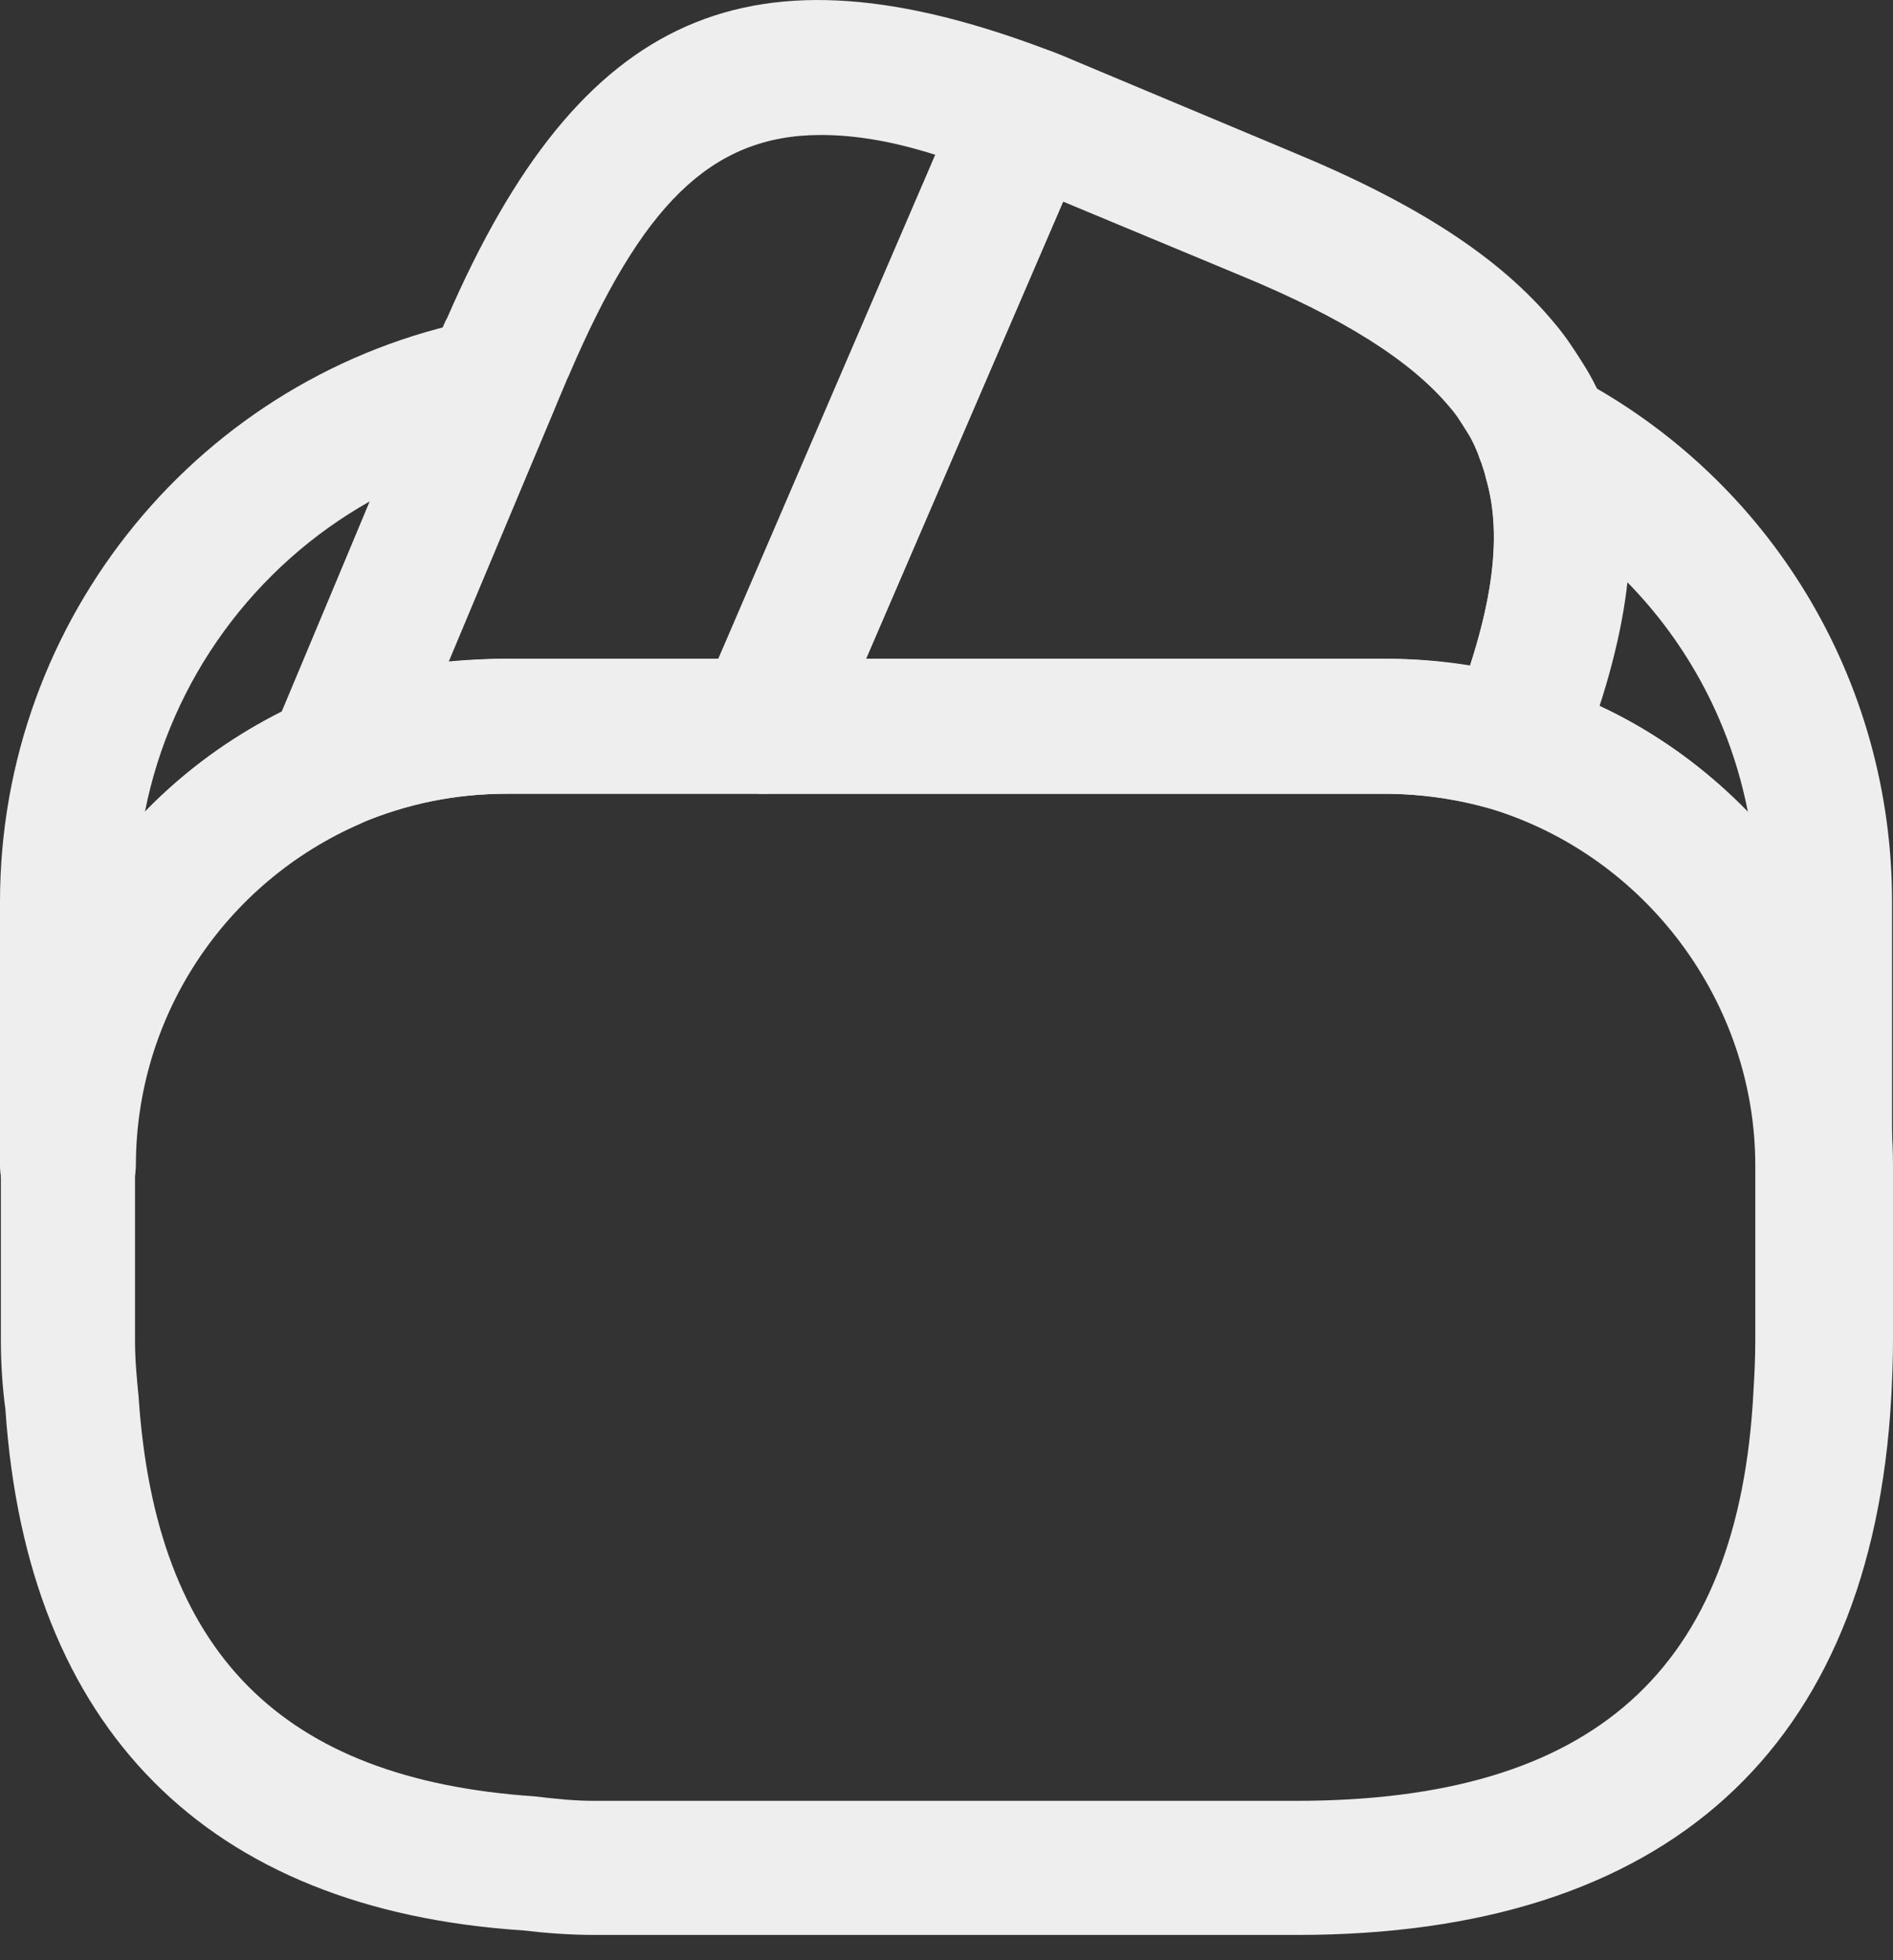 <svg width="28" height="29" viewBox="0 0 28 29" fill="none" xmlns="http://www.w3.org/2000/svg">
<rect x="0" y="0" width="28" height="29" fill="#333333" stroke="none"/>
<path d="M4.939 12.262C4.686 12.262 4.419 12.156 4.233 11.97C3.953 11.677 3.86 11.251 4.02 10.878L6.496 4.966C6.55 4.846 6.576 4.766 6.616 4.7C8.587 0.16 11.103 -0.945 15.55 0.759C15.803 0.852 16.003 1.052 16.109 1.305C16.216 1.558 16.216 1.837 16.109 2.09L12.208 11.144C12.048 11.517 11.689 11.743 11.29 11.743H7.495C6.736 11.743 6.017 11.89 5.325 12.183C5.205 12.236 5.072 12.262 4.939 12.262ZM12.142 1.997C10.491 1.997 9.479 3.075 8.427 5.525C8.414 5.565 8.387 5.605 8.374 5.645L6.629 9.786C6.922 9.759 7.202 9.746 7.495 9.746H10.624L13.833 2.29C13.207 2.09 12.648 1.997 12.142 1.997Z" fill="#EEEEEE"/>
<path d="M22.369 12.01C22.275 12.01 22.169 11.997 22.076 11.97C21.57 11.824 21.037 11.744 20.478 11.744H11.291C10.958 11.744 10.639 11.571 10.452 11.291C10.279 11.012 10.239 10.652 10.372 10.346L14.233 1.385C14.433 0.906 15.019 0.573 15.512 0.746C15.671 0.799 15.818 0.866 15.978 0.933L19.12 2.251C20.957 3.01 22.182 3.808 22.981 4.767C23.141 4.953 23.274 5.153 23.407 5.366C23.553 5.593 23.687 5.859 23.78 6.138C23.82 6.232 23.886 6.405 23.926 6.591C24.299 7.856 24.113 9.4 23.314 11.398C23.141 11.77 22.768 12.01 22.369 12.01ZM12.809 9.747H20.491C20.917 9.747 21.33 9.787 21.743 9.853C22.116 8.695 22.195 7.803 21.982 7.084C21.956 6.964 21.929 6.911 21.916 6.857C21.836 6.644 21.783 6.525 21.716 6.418C21.623 6.272 21.556 6.152 21.45 6.032C20.877 5.34 19.865 4.7 18.348 4.075L15.725 2.983L12.809 9.747Z" fill="#EEEEEE"/>
<path d="M19.186 28.626H8.801C8.428 28.626 8.082 28.599 7.736 28.559C3.062 28.253 0.399 25.577 0.08 20.85C0.04 20.557 0.013 20.198 0.013 19.838V17.242C0.013 14.246 1.797 11.543 4.553 10.345C5.499 9.946 6.484 9.746 7.509 9.746H20.504C21.263 9.746 21.995 9.853 22.674 10.066C25.803 11.011 28 13.967 28 17.242V19.838C28 20.131 27.987 20.411 27.974 20.677C27.681 25.883 24.645 28.626 19.186 28.626ZM7.496 11.743C6.737 11.743 6.018 11.89 5.326 12.183C3.302 13.061 1.997 15.045 1.997 17.242V19.838C1.997 20.118 2.024 20.398 2.05 20.664C2.303 24.459 4.167 26.323 7.909 26.576C8.242 26.616 8.508 26.642 8.787 26.642H19.173C23.567 26.642 25.723 24.712 25.936 20.584C25.95 20.344 25.963 20.105 25.963 19.838V17.242C25.963 14.832 24.352 12.675 22.062 11.97C21.556 11.823 21.023 11.743 20.464 11.743H7.496Z" fill="#EEEEEE"/>
<path d="M0.999 18.241C0.453 18.241 0 17.788 0 17.242V13.341C0 9.147 2.969 5.525 7.07 4.726C7.429 4.66 7.802 4.793 8.042 5.073C8.268 5.352 8.335 5.752 8.188 6.084L5.858 11.65C5.752 11.89 5.565 12.076 5.339 12.182C3.315 13.061 2.01 15.045 2.01 17.242C1.997 17.788 1.558 18.241 0.999 18.241ZM5.472 7.416C3.768 8.375 2.53 10.052 2.144 12.009C2.729 11.41 3.409 10.904 4.181 10.531L5.472 7.416Z" fill="#EEEEEE"/>
<path d="M26.988 18.241C26.442 18.241 25.989 17.788 25.989 17.242C25.989 14.832 24.378 12.675 22.088 11.97C21.822 11.89 21.595 11.703 21.475 11.45C21.355 11.197 21.342 10.904 21.449 10.651C22.075 9.094 22.234 7.962 21.981 7.083C21.955 6.963 21.928 6.91 21.915 6.857C21.742 6.471 21.835 6.018 22.141 5.725C22.447 5.432 22.913 5.366 23.286 5.565C26.189 7.083 27.986 10.066 27.986 13.341V17.242C27.986 17.788 27.533 18.241 26.988 18.241ZM23.646 10.438C24.484 10.824 25.23 11.37 25.856 12.023C25.603 10.718 24.977 9.533 24.058 8.601C23.992 9.16 23.859 9.773 23.646 10.438Z" fill="#EEEEEE"/>
</svg>
